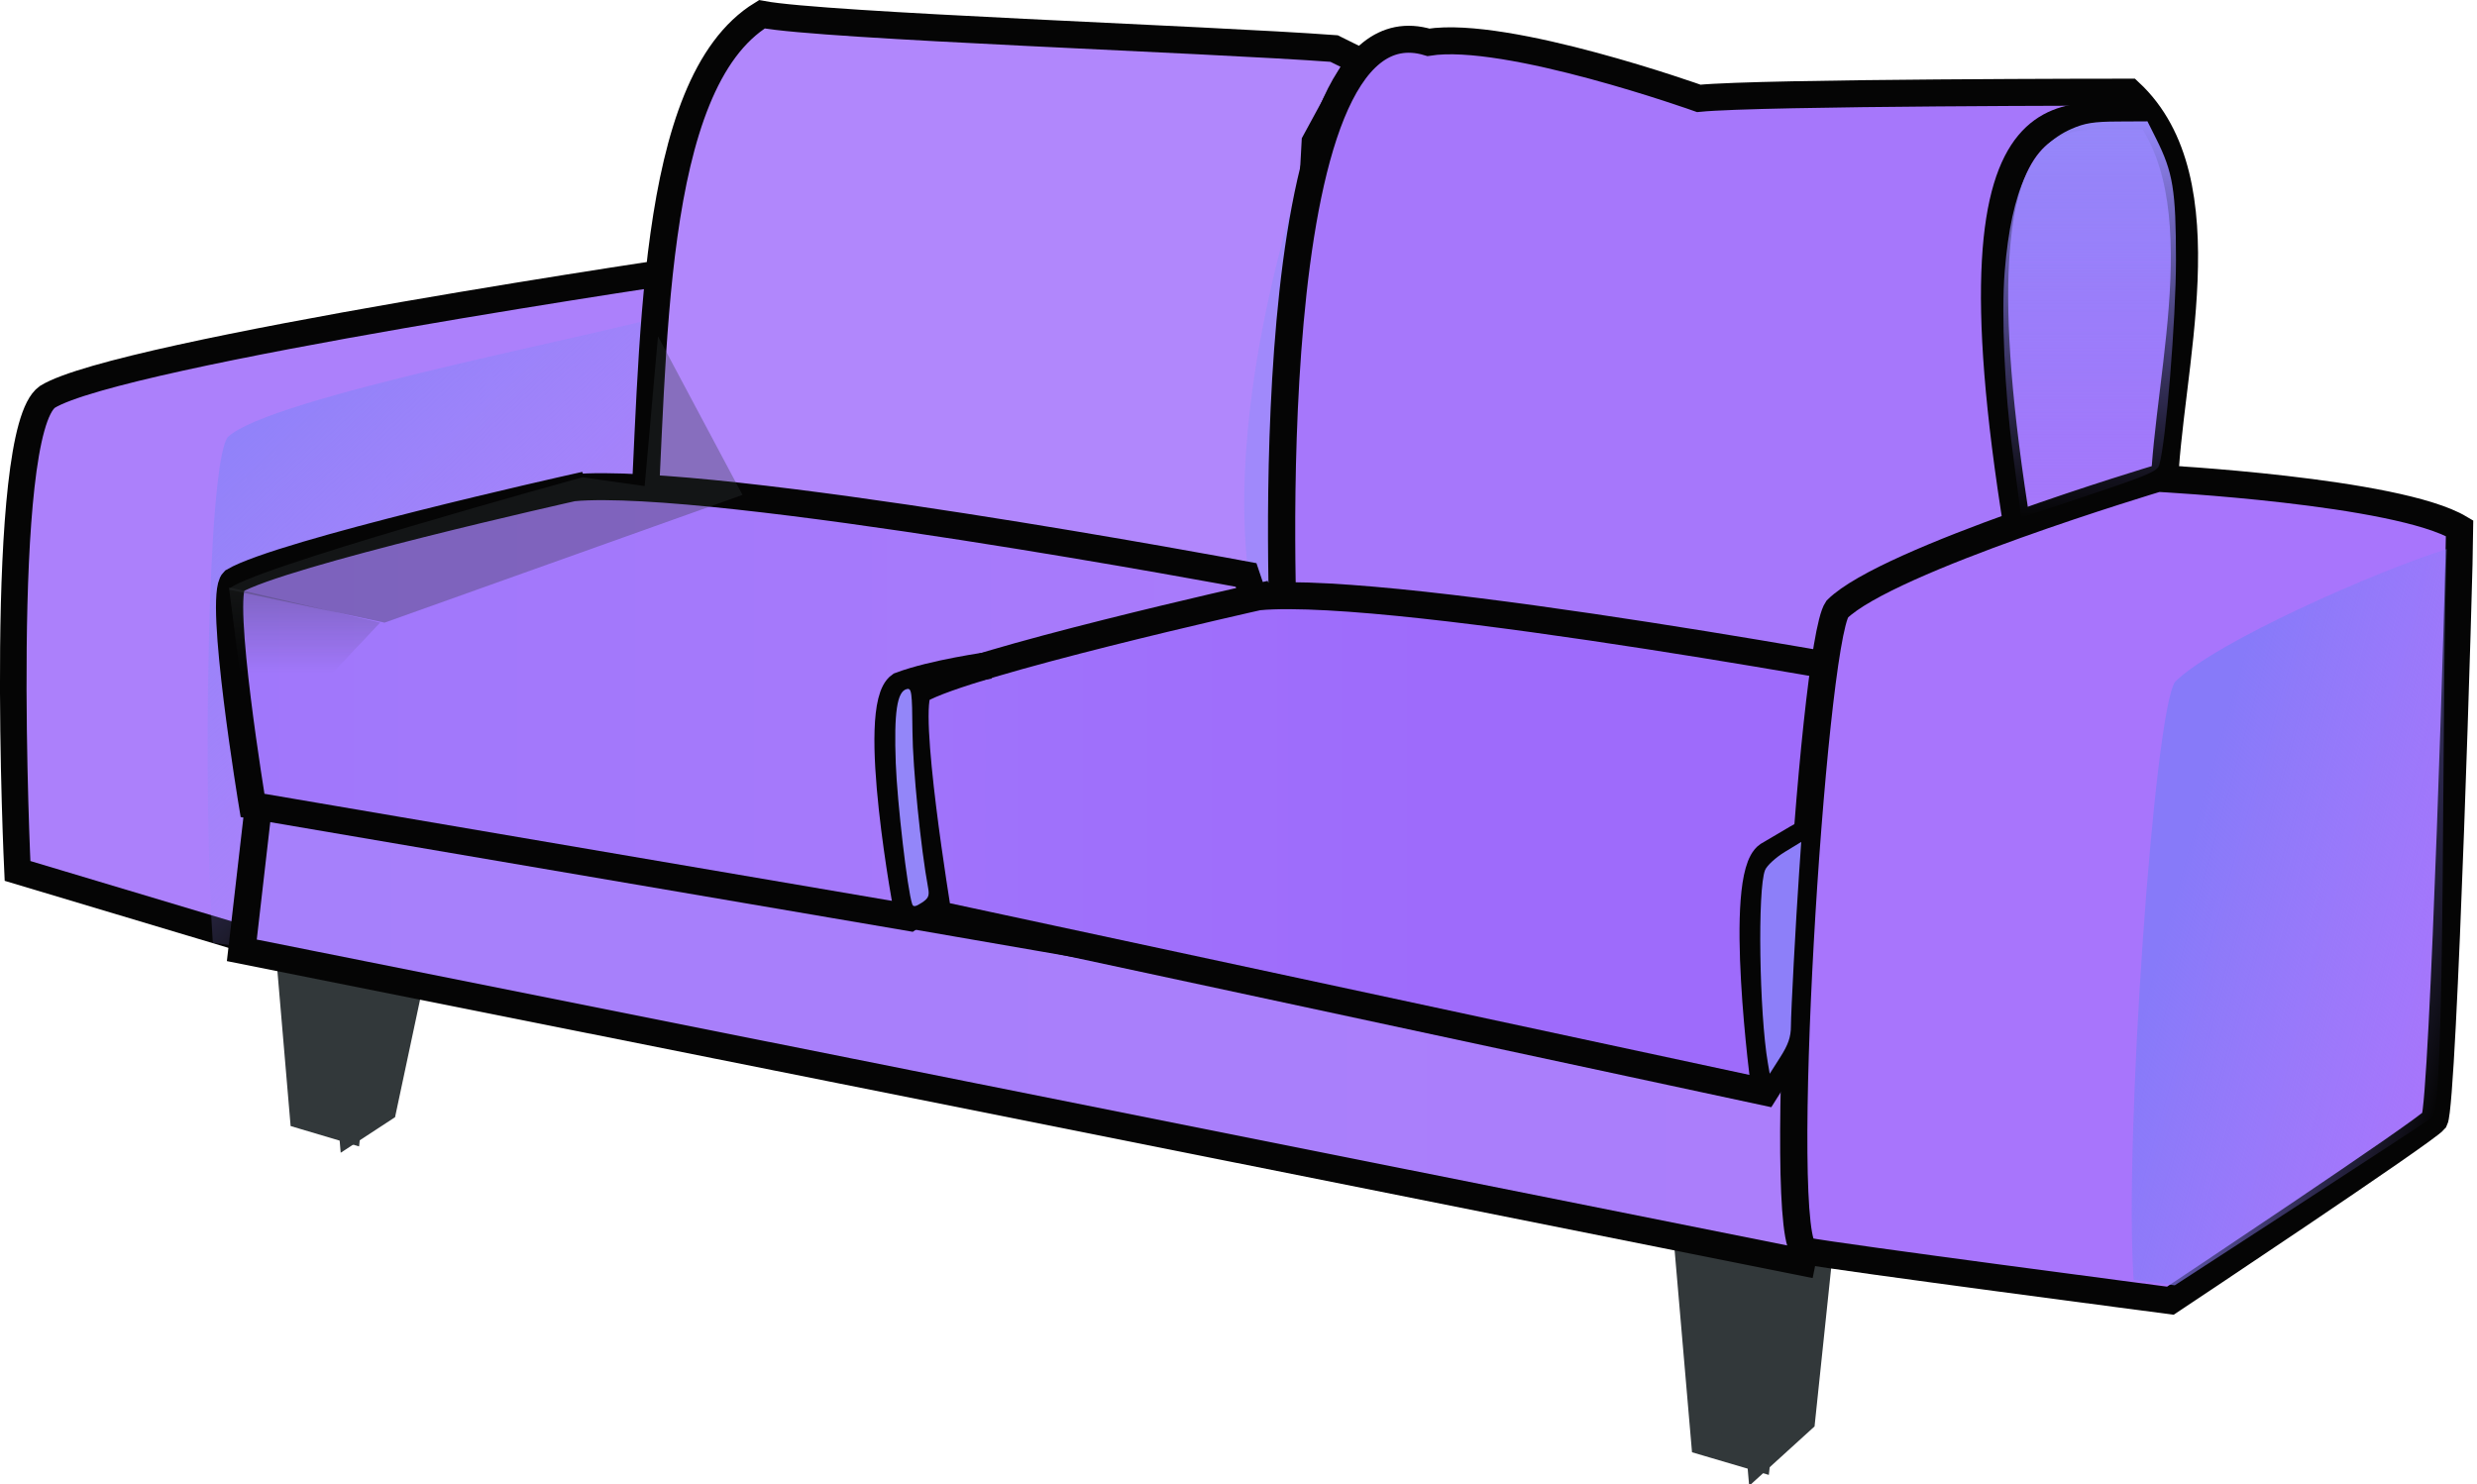 <?xml version="1.0" encoding="UTF-8" standalone="no"?>
<!-- Created with Inkscape (http://www.inkscape.org/) -->

<svg
   xmlns:dc="http://purl.org/dc/elements/1.1/"
   xmlns:cc="http://creativecommons.org/ns#"
   xmlns:rdf="http://www.w3.org/1999/02/22-rdf-syntax-ns#"
   xmlns:svg="http://www.w3.org/2000/svg"
   xmlns="http://www.w3.org/2000/svg"
   xmlns:xlink="http://www.w3.org/1999/xlink"
   xmlns:sodipodi="http://sodipodi.sourceforge.net/DTD/sodipodi-0.dtd"
   xmlns:inkscape="http://www.inkscape.org/namespaces/inkscape"
   width="91.363"
   height="54.747"
   viewBox="0 0 91.363 54.747"
   id="svg7398"
   version="1.1"
   inkscape:version="0.91 r13725"
   sodipodi:docname="comodidade.svg">
  <defs
     id="defs7400">
    <linearGradient
       id="linearGradient4203">
      <stop
         style="stop-color:#9385f9;stop-opacity:1"
         stop-color="#f2780b"
         id="stop4205"
         offset="0" />
      <stop
         style="stop-color:#897bf9;stop-opacity:0"
         stop-color="#f2780b"
         stop-opacity="0"
         id="stop4207"
         offset="1" />
    </linearGradient>
    <linearGradient
       id="linearGradient4197">
      <stop
         style="stop-color:#8577f9;stop-opacity:1"
         stop-color="#f2780b"
         id="stop4199"
         offset="0" />
      <stop
         style="stop-color:#8b7cf9;stop-opacity:0"
         stop-color="#f2780b"
         stop-opacity="0"
         id="stop4201"
         offset="1" />
    </linearGradient>
    <linearGradient
       id="linearGradient4191">
      <stop
         style="stop-color:#9e74fb;stop-opacity:1"
         stop-color="#db8d07"
         id="stop4193"
         offset="0" />
      <stop
         style="stop-color:#a778fb;stop-opacity:1"
         stop-color="#f8af08"
         id="stop4195"
         offset="1" />
    </linearGradient>
    <linearGradient
       id="linearGradient4185">
      <stop
         style="stop-color:#9f76fb;stop-opacity:1"
         stop-color="#db8d07"
         id="stop4187"
         offset="0" />
      <stop
         style="stop-color:#9c68fb;stop-opacity:1"
         stop-color="#f8af08"
         id="stop4189"
         offset="1" />
    </linearGradient>
    <linearGradient
       xlink:href="#linearGradient3914"
       id="linearGradient3936"
       x1="47.608"
       y1="33.862"
       x2="75.788"
       y2="74.891"
       gradientTransform="scale(0.853,1.172)"
       gradientUnits="userSpaceOnUse" />
    <linearGradient
       id="linearGradient3914">
      <stop
         offset="0"
         id="stop3916"
         stop-color="#f2780b"
         style="stop-color:#8d7ff9;stop-opacity:1" />
      <stop
         offset="1"
         id="stop3918"
         stop-opacity="0"
         stop-color="#f2780b"
         style="stop-color:#978afa;stop-opacity:0" />
    </linearGradient>
    <filter
       style="color-interpolation-filters:sRGB"
       id="filter4205"
       x="-0.157"
       width="1.314"
       y="-0.097"
       height="1.194">
      <feGaussianBlur
         stdDeviation="0.359"
         id="feGaussianBlur4207" />
    </filter>
    <linearGradient
       xlink:href="#linearGradient3860"
       id="linearGradient3882"
       x1="15.881"
       y1="221.28"
       x2="114.208"
       y2="221.28"
       gradientTransform="scale(1.821,0.549)"
       gradientUnits="userSpaceOnUse" />
    <linearGradient
       id="linearGradient3860">
      <stop
         offset="0"
         id="stop3862"
         stop-color="#db8d07"
         style="stop-color:#a47dfb;stop-opacity:1" />
      <stop
         offset="1"
         id="stop3864"
         stop-color="#f8af08"
         style="stop-color:#a97bfb;stop-opacity:1" />
    </linearGradient>
    <linearGradient
       xlink:href="#linearGradient4191"
       id="linearGradient3890"
       x1="17.877"
       y1="129.472"
       x2="95.601"
       y2="129.472"
       gradientTransform="scale(1.543,0.648)"
       gradientUnits="userSpaceOnUse" />
    <linearGradient
       xlink:href="#linearGradient4185"
       id="linearGradient3898"
       x1="43.479"
       y1="143.92"
       x2="114.381"
       y2="143.92"
       gradientTransform="scale(1.439,0.695)"
       gradientUnits="userSpaceOnUse" />
    <radialGradient
       xlink:href="#linearGradient3768"
       id="radialGradient3782"
       cx="41.185"
       cy="-0.665"
       fx="41.185"
       fy="-0.665"
       r="18.256"
       gradientTransform="matrix(1,1.642,-1.893,1.153,-1.259,-73.725)"
       gradientUnits="userSpaceOnUse" />
    <linearGradient
       id="linearGradient3768">
      <stop
         offset="0"
         id="stop3770"
         stop-color="#000000" />
      <stop
         offset="1"
         id="stop3772"
         stop-opacity="0"
         stop-color="#000000" />
    </linearGradient>
    <linearGradient
       xlink:href="#linearGradient3768"
       id="linearGradient3802"
       x1="367.129"
       y1="1106.151"
       x2="382.688"
       y2="5065.176"
       spreadMethod="pad"
       gradientTransform="scale(0.616,1.624)"
       gradientUnits="userSpaceOnUse" />
    <linearGradient
       xlink:href="#linearGradient4197"
       id="linearGradient3920"
       x1="388.326"
       y1="56.218"
       x2="426.946"
       y2="81.93"
       gradientTransform="scale(0.651,1.536)"
       gradientUnits="userSpaceOnUse" />
    <radialGradient
       xlink:href="#linearGradient3768"
       id="radialGradient3774"
       cx="259.937"
       cy="30.476"
       fx="259.937"
       fy="30.476"
       r="14.239"
       gradientTransform="matrix(-2.6965759e-7,1.545,-3.594,-6.1366615e-7,369.454,-385.595)"
       gradientUnits="userSpaceOnUse" />
    <linearGradient
       xlink:href="#linearGradient4203"
       id="linearGradient3928"
       x1="361.967"
       y1="11.803"
       x2="361.967"
       y2="41.352"
       gradientTransform="scale(0.657,1.522)"
       gradientUnits="userSpaceOnUse" />
    <linearGradient
       xlink:href="#linearGradient3904"
       id="linearGradient3910"
       x1="39.648"
       y1="66.169"
       x2="39.648"
       y2="75.273"
       gradientTransform="scale(0.934,1.071)"
       gradientUnits="userSpaceOnUse" />
    <linearGradient
       id="linearGradient3904">
      <stop
         offset="0"
         id="stop3906"
         stop-color="#2e3436" />
      <stop
         offset="1"
         id="stop3908"
         stop-opacity="0"
         stop-color="#2e3436" />
    </linearGradient>
  </defs>
  <sodipodi:namedview
     id="base"
     pagecolor="#ffffff"
     bordercolor="#666666"
     borderopacity="1.0"
     inkscape:pageopacity="0.0"
     inkscape:pageshadow="2"
     inkscape:zoom="5.6"
     inkscape:cx="26.194765"
     inkscape:cy="39.759011"
     inkscape:document-units="px"
     inkscape:current-layer="layer1-2"
     showgrid="false"
     units="px"
     fit-margin-top="0"
     fit-margin-left="0"
     fit-margin-right="0"
     fit-margin-bottom="0"
     inkscape:window-width="1366"
     inkscape:window-height="768"
     inkscape:window-x="0"
     inkscape:window-y="0"
     inkscape:window-maximized="0" />
  <g
     inkscape:label="Camada 1"
     inkscape:groupmode="layer"
     id="layer1"
     transform="translate(-283.731,-532.365)">
    <g
       id="g10170"
       transform="matrix(0.328,0,0,0.325,282.821,531.002)"
       style="display:inline;opacity:0.98">
      <title
         id="title10172">Layer 1</title>
      <g
         id="layer1-2">
        <path
           d="m 192.374,143.14 10.895,0 -2.906,26.477 -5.88,-1.75 -2.109,-24.727 z"
           stroke-miterlimit="4"
           id="svg_3-2"
           inkscape:connector-curvature="0"
           style="fill:#2e3436;stroke:#2e3436;stroke-width:3.062;stroke-miterlimit:4" />
        <path
           d="m 198.624,144.89 8.895,-0.25 -2.156,20.727 -4.63,4.25 -2.109,-24.727 z"
           stroke-miterlimit="4"
           id="svg_4-5"
           inkscape:connector-curvature="0"
           style="fill:#2e3436;stroke:#2e3436;stroke-width:3.062;stroke-miterlimit:4" />
        <path
           d="m 35.124,109.89 9.145,0 -2.439,22.435 -4.936,-1.483 -1.77,-20.952 z"
           stroke-miterlimit="4"
           id="svg_5-1"
           inkscape:connector-curvature="0"
           style="fill:#2e3436;stroke:#2e3436;stroke-width:3.062;stroke-miterlimit:4" />
        <path
           d="m 40.624,111.39 9.145,0 -3.939,18.685 -3.436,2.267 -1.77,-20.952 z"
           stroke-miterlimit="4"
           id="svg_6-9"
           inkscape:connector-curvature="0"
           style="fill:#2e3436;stroke:#2e3436;stroke-width:3.062;stroke-miterlimit:4" />
        <path
           d="M 33.668,111.794 4.745,103.05 c 0,0 -2.354,-49.775 3.363,-53.811 8.072,-5.045 73.991,-14.798 73.991,-14.798 L 81.426,64.036 33.668,111.794 Z"
           id="svg_7"
           inkscape:connector-curvature="0"
           style="fill:#aa7dfb;fill-opacity:1;stroke:#000000;stroke-width:2.988px" />
        <path
           d="m 78.675,39.68 c -7.826,2.485 -45.751,9.594 -50.312,14.156 -2.376,3.564 -2.734,41.544 -1.656,57.375 0.967,0.128 4.625,0.625 4.625,0.625 l 44.219,-23 c 0,0 2.52,-33.063 3.125,-49.156 z"
           id="svg_8"
           inkscape:connector-curvature="0"
           style="fill:url(#linearGradient3936)" />
        <path
           d="m 147.847,72.636 2.828,-52.326 4.95,-9.192 -2.828,-1.414 C 138.655,8.643 95.43,7.151 88.45,5.815 75.619,13.753 76.39,44.553 75.015,66.272 l 72.832,6.364 z"
           id="svg_9"
           inkscape:connector-curvature="0"
           style="fill:#af85fc;fill-opacity:1;stroke:#000000;stroke-width:3.062px" />
        <path
           d="m 243.906,15.225 c 0,0 -12.586,1.888 -13.844,22.34"
           id="svg_10"
           inkscape:connector-curvature="0"
           style="opacity:0.207;fill:none;stroke:#f2c766;stroke-width:3.062px;filter:url(#filter4205)" />
        <path
           d="m 206.916,147.761 -176.948,-35.698 1.914,-16.799 173.948,30.406 1.086,22.092 z"
           id="svg_11-2"
           inkscape:connector-curvature="0"
           style="fill:url(#linearGradient3882);stroke:#000000;stroke-width:3.062px" />
        <path
           d="m 153.358,11.971 c 0,0 -13.612,32.704 -10.076,58.336 2.908,2.829 5.48,0 5.48,0 l 2.566,-32.572 0.014,-0.176 0.156,-1.974 1.861,-23.614 3e-5,0 z"
           id="svg_12"
           inkscape:connector-curvature="0"
           style="opacity:0.628;fill:#9588fa;fill-opacity:1" />
        <path
           d="m 246.135,59.908 c 0.364,-13.556 6.887,-35.129 -3.889,-45.255 0,0 -41.366,-10e-6 -48.437,0.707 0,0 -21.567,-7.778 -30.406,-6.364 -19.799,-6.01 -16.263,67.882 -16.263,67.882 l 95.459,9.192 7.071,-26.163"
           id="svg_13"
           inkscape:connector-curvature="0"
           style="fill:#a474fb;fill-opacity:1;stroke:#000000;stroke-width:3.062px" />
        <path
           d="m 67.237,59.555 c 0,0 -32.88,7.425 -38.184,10.607 -1.768,1.768 2.121,25.456 2.121,25.456 l 73.893,12.728 41.366,-28.284 -3.536,-10.607 c 0,0 -59.751,-11.314 -75.66,-9.899 z"
           id="svg_14"
           inkscape:connector-curvature="0"
           style="fill:url(#linearGradient3890);stroke:#000000;stroke-width:3.062px" />
        <path
           d="m 144.312,71.929 c 0,0 -32.88,7.425 -38.184,10.607 -1.768,1.768 2.121,25.456 2.121,25.456 l 92.985,20.153 22.274,-35.709 -3.536,-10.607 c 0,0 -59.751,-11.314 -75.66,-9.899 z"
           id="svg_15"
           inkscape:connector-curvature="0"
           style="fill:url(#linearGradient3898);stroke:#000000;stroke-width:3.062px" />
        <path
           d="m 245.428,58.494 c 0,0 -30.406,9.192 -36.062,14.849 -2.828,4.243 -7.071,72.125 -3.536,72.832 3.536,0.707 41.012,5.657 41.012,5.657 0,0 28.698,-19.256 29.698,-20.506 1,-2 2.828,-62.933 2.828,-67.175 -7.071,-4.243 -33.941,-5.657 -33.941,-5.657 z"
           id="svg_16"
           inkscape:connector-curvature="0"
           style="fill:#a672fc;fill-opacity:1;stroke:#000000;stroke-width:3.062px" />
        <path
           d="m 61.58,45.413 c 0,0 -30.406,4.95 -33.941,10.253 -3.536,2.475 0,52.679 0,52.679"
           id="svg_17"
           inkscape:connector-curvature="0"
           style="fill:none;stroke:url(#radialGradient3782);stroke-width:3.062px" />
        <path
           d="m 205.477,98.976 c 0,0 -0.354,0.177 -3.889,2.298 -3.536,2.475 -0.354,26.516 -0.354,26.516"
           id="svg_18"
           inkscape:connector-curvature="0"
           style="fill:none;stroke:#000000;stroke-width:3.062px" />
        <path
           d="m 114.083,79.707 c 0,0 -6.364,0.884 -10.076,2.298 -3.536,2.475 0.884,25.986 0.884,25.986"
           id="svg_19"
           inkscape:connector-curvature="0"
           style="fill:none;stroke:#000000;stroke-width:3.062px" />
        <path
           d="m 244.593,17.25 c -7.645,1.278 -23.852,-8.283 -14.9,47.241"
           id="svg_20"
           inkscape:connector-curvature="0"
           style="fill:none;stroke:url(#linearGradient3802);stroke-width:3.062px" />
        <path
           d="m 277.908,66.516 c -7.826,2.485 -25.983,10.509 -30.545,15.07 -2.376,3.564 -5.734,52.044 -4.656,67.875 0.967,0.128 4.625,0.625 4.625,0.625 0,0 28.012,-18.336 29.012,-19.086 1.5,-2 0.959,-48.392 1.564,-64.485 z"
           id="svg_21"
           inkscape:connector-curvature="0"
           style="fill:url(#linearGradient3920)" />
        <path
           d="m 272.298,66.272 c 0,0 -22.274,9.546 -25.809,14.849 -3.536,2.475 -0.354,67.175 -0.354,67.175"
           id="svg_22"
           inkscape:connector-curvature="0"
           style="fill:none;stroke:url(#radialGradient3774);stroke-width:3.062px" />
        <path
           d="m 105.353,106.811 c -0.534,-1.57 -1.687,-11.555 -1.848,-16.011 -0.207,-5.719 0.141,-8.107 1.222,-8.387 0.563,-0.146 0.62,0.272 0.656,4.821 0.034,4.165 0.936,13.255 1.76,17.737 0.166,0.901 0.042,1.194 -0.718,1.692 -0.707,0.463 -0.954,0.497 -1.073,0.148 l 0,0 z"
           id="svg_23"
           inkscape:connector-curvature="0"
           style="fill:#9184f9;fill-opacity:1" />
        <path
           d="m 201.579,124.876 c -0.971,-5.682 -1.176,-19.79 -0.318,-21.92 0.205,-0.509 1.204,-1.437 2.22,-2.062 l 1.847,-1.136 -0.236,3.476 c -0.382,5.621 -0.916,15.72 -0.923,17.458 -0.005,1.208 -0.303,2.077 -1.196,3.494 l -1.189,1.886 -0.204,-1.196 z"
           id="svg_24"
           inkscape:connector-curvature="0"
           style="fill:#8b7cf9;fill-opacity:1" />
        <path
           d="m 229.838,61.144 c -0.121,-0.995 -0.452,-3.56 -0.737,-5.699 -0.897,-6.747 -1.282,-15.61 -0.889,-20.458 0.759,-9.353 2.996,-14.168 7.506,-16.163 1.498,-0.662 2.495,-0.823 5.199,-0.838 l 3.345,-0.018 0.975,1.962 c 1.901,3.827 2.228,5.844 2.231,13.772 0.003,6.732 -1.124,20.69 -1.878,23.273 -0.207,0.71 -1.281,1.173 -7.887,3.401 l -7.647,2.579 -0.219,-1.81 0,0 z"
           id="svg_25"
           inkscape:connector-curvature="0"
           style="fill:url(#linearGradient3928)" />
        <path
           d="m 28.519,71.118 17.5,3.75 40.25,-14.5 -9.5,-18 -1.5,17 -7,-1 c 0,0 -38.75,10.75 -39.75,12.75 z"
           id="svg_26"
           inkscape:connector-curvature="0"
           style="opacity:0.32;fill:#2e3436" />
        <path
           d="m 28.519,70.868 2.5,19.5 14.5,-15.5 -17,-4 z"
           id="svg_27"
           inkscape:connector-curvature="0"
           style="opacity:0.301;fill:url(#linearGradient3910)" />
      </g>
    </g>
  </g>
</svg>
